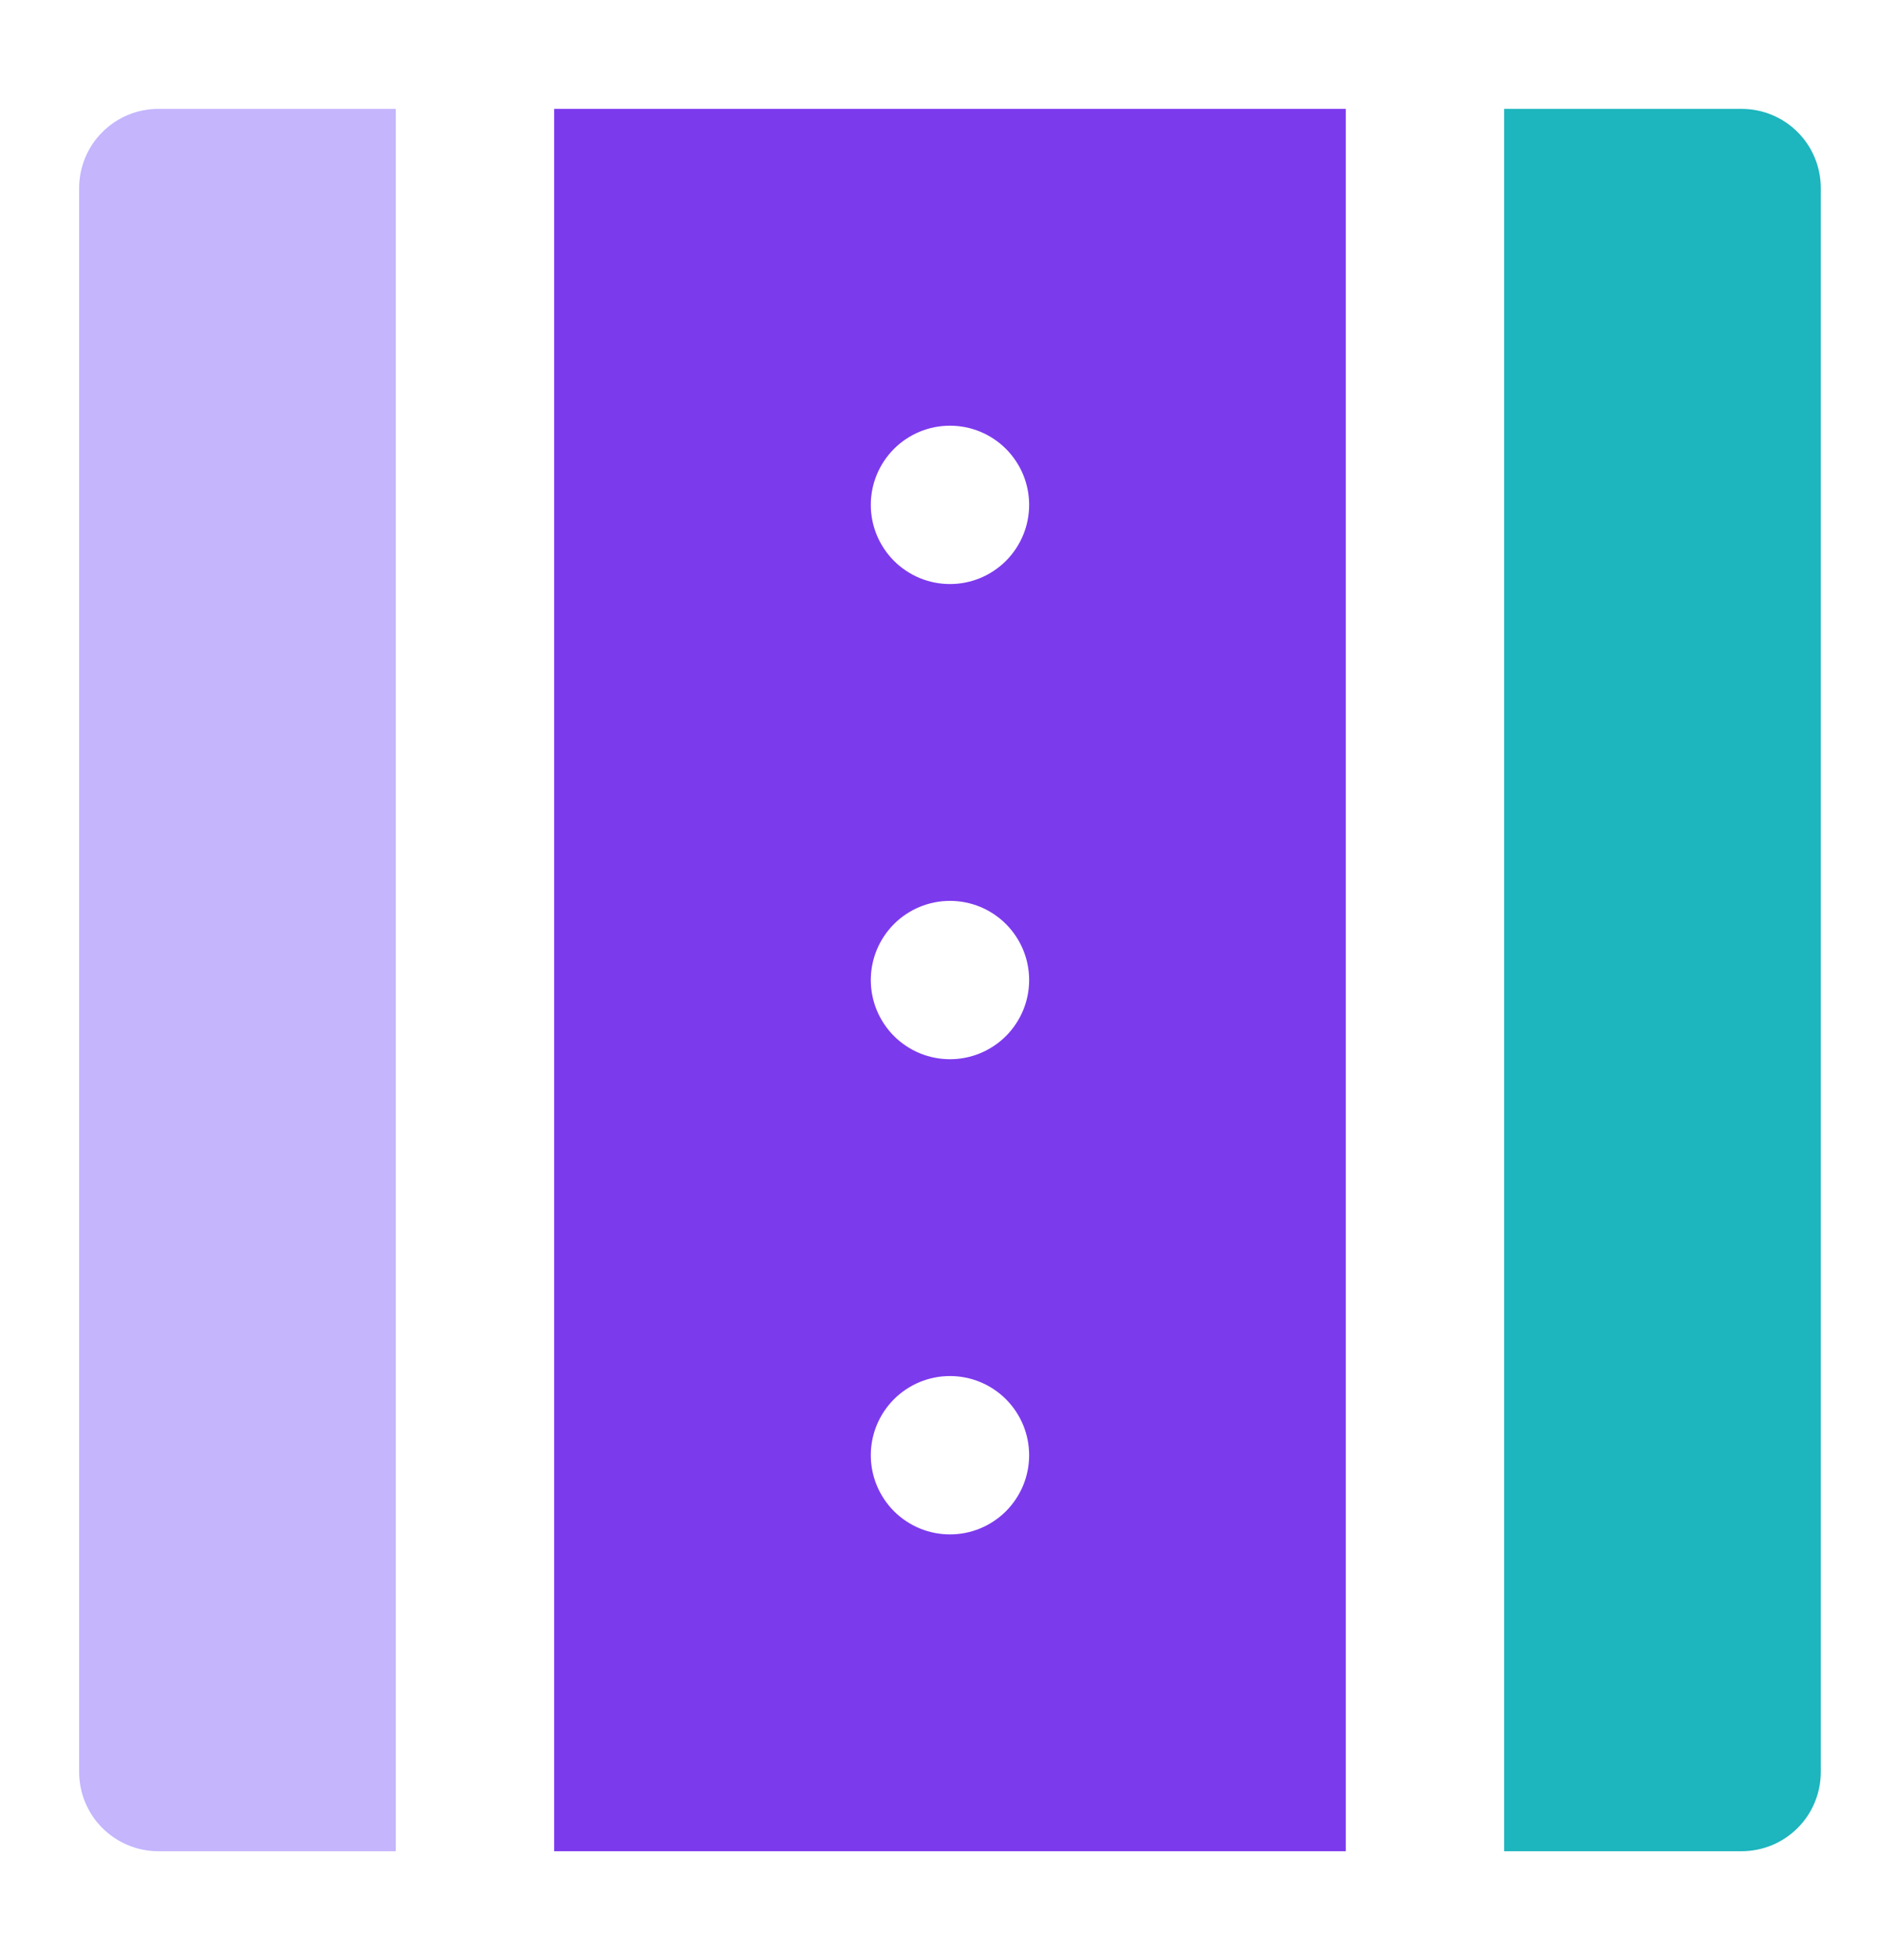 <svg width="32" height="33" viewBox="0 0 32 33" fill="none" xmlns="http://www.w3.org/2000/svg">
<path d="M6.666 1.833H2.666C2.313 1.833 1.974 1.974 1.724 2.224C1.473 2.474 1.333 2.813 1.333 3.167V29.833C1.333 30.187 1.473 30.526 1.724 30.776C1.974 31.026 2.313 31.167 2.666 31.167H6.666V1.833Z" fill="#C4B5FD"/>
<path d="M9.333 31.167H22.666V1.833H9.333V31.167ZM16 25.833C15.646 25.833 15.307 25.693 15.057 25.443C14.807 25.193 14.666 24.854 14.666 24.5C14.666 24.146 14.807 23.807 15.057 23.557C15.307 23.307 15.646 23.167 16 23.167C16.353 23.167 16.692 23.307 16.942 23.557C17.192 23.807 17.333 24.146 17.333 24.5C17.333 24.854 17.192 25.193 16.942 25.443C16.692 25.693 16.353 25.833 16 25.833ZM16 7.167C16.353 7.167 16.692 7.307 16.942 7.557C17.192 7.807 17.333 8.146 17.333 8.5C17.333 8.854 17.192 9.193 16.942 9.443C16.692 9.693 16.353 9.833 16 9.833C15.646 9.833 15.307 9.693 15.057 9.443C14.807 9.193 14.666 8.854 14.666 8.5C14.666 8.146 14.807 7.807 15.057 7.557C15.307 7.307 15.646 7.167 16 7.167ZM16 15.167C16.353 15.167 16.692 15.307 16.942 15.557C17.192 15.807 17.333 16.146 17.333 16.5C17.333 16.854 17.192 17.193 16.942 17.443C16.692 17.693 16.353 17.833 16 17.833C15.646 17.833 15.307 17.693 15.057 17.443C14.807 17.193 14.666 16.854 14.666 16.5C14.666 16.146 14.807 15.807 15.057 15.557C15.307 15.307 15.646 15.167 16 15.167Z" fill="#7C3AED"/>
<path d="M29.333 1.833H25.333V31.167H29.333C29.687 31.167 30.026 31.026 30.276 30.776C30.526 30.526 30.666 30.187 30.666 29.833V3.167C30.666 2.813 30.526 2.474 30.276 2.224C30.026 1.974 29.687 1.833 29.333 1.833Z" fill="#1DB5BE"/>
</svg>
